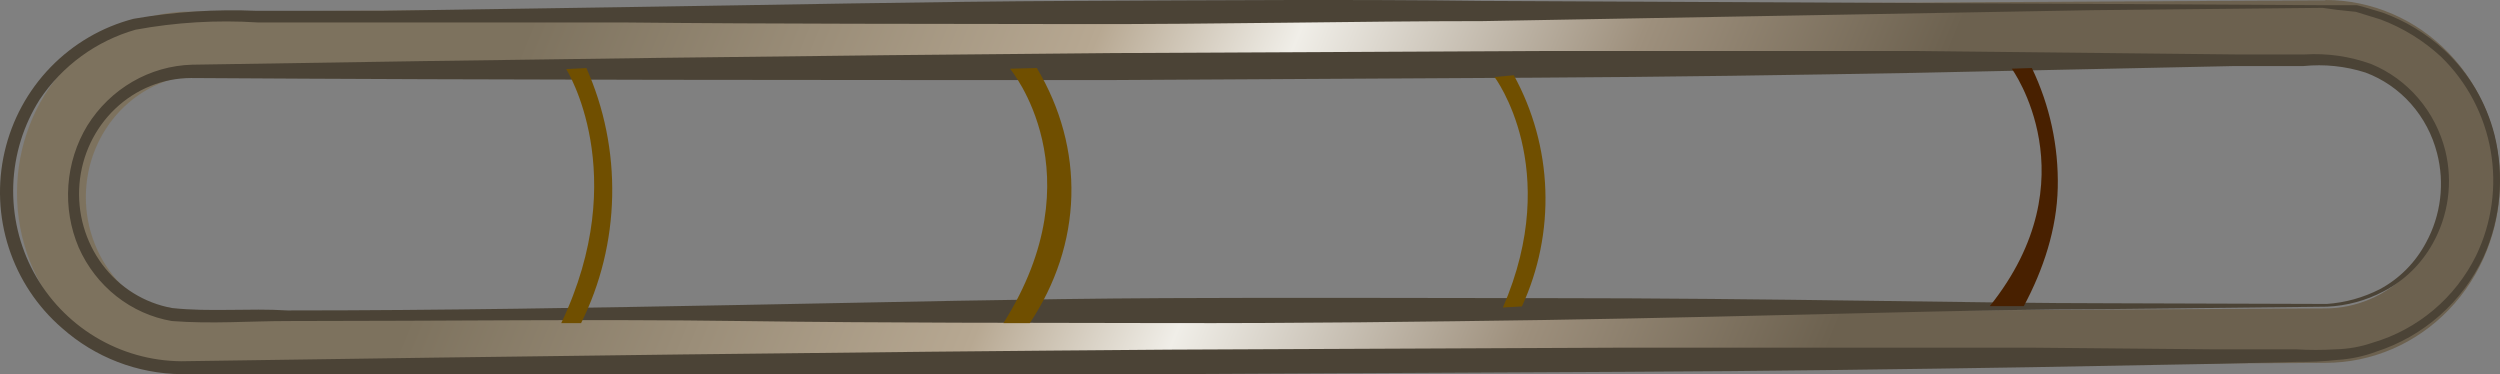 <svg width="147" height="22" viewBox="0 0 147 22" fill="none" xmlns="http://www.w3.org/2000/svg">
<rect x="0" y="0" width="147" height="22" fill="#808080" stroke="none"/>
<path d="M136.733 0.02L10.821 0.684C8.178 0.804 5.681 1.979 3.851 3.964C2.021 5.95 1 8.593 1 11.342C1 14.091 2.021 16.734 3.851 18.72C5.681 20.706 8.178 21.881 10.821 22L136.733 21.336C139.456 21.336 142.068 20.212 143.993 18.211C145.918 16.211 147 13.497 147 10.668C147 7.839 145.918 5.125 143.993 3.125C142.068 1.124 139.456 0 136.733 0V0.02ZM136.733 18.135L11.983 18.8C10.144 18.8 8.38 18.04 7.079 16.689C5.779 15.338 5.048 13.505 5.048 11.594C5.048 9.683 5.779 7.85 7.079 6.498C8.38 5.147 10.144 4.388 11.983 4.388L136.714 3.724C138.553 3.724 140.317 4.483 141.618 5.834C142.918 7.186 143.649 9.018 143.649 10.93C143.649 12.841 142.918 14.674 141.618 16.025C140.317 17.376 138.553 18.135 136.714 18.135H136.733Z" fill="url(#paint0_linear_103_29)"/>
<path d="M136.568 0.462L123.007 0.599L87.186 1.241C79.766 1.241 71.688 1.436 63.241 1.416C54.794 1.397 45.805 1.416 36.525 1.319H22.422H15.137C12.74 1.167 10.332 1.311 7.969 1.747C5.666 2.405 3.669 3.86 2.332 5.856C1.378 7.363 0.842 9.099 0.78 10.884C0.719 12.669 1.133 14.438 1.981 16.008C2.829 17.578 4.08 18.891 5.603 19.811C7.126 20.731 8.866 21.224 10.643 21.241C30.403 20.948 50.164 20.695 68.762 20.559L95.478 20.442C103.982 20.442 112.003 20.442 119.423 20.442L130.059 20.54H134.999C135.773 20.588 136.549 20.588 137.324 20.54C138.069 20.524 138.807 20.393 139.513 20.15C140.824 19.765 142.041 19.112 143.088 18.23C144.135 17.349 144.989 16.258 145.596 15.028C146.52 13.111 146.819 10.95 146.45 8.852C146.081 6.755 145.064 4.827 143.542 3.344C142.507 2.386 141.296 1.639 139.978 1.144L138.525 0.696L137.42 0.579L136.568 0.462ZM136.568 0.306H137.479H138.583C139.028 0.404 139.513 0.579 140.075 0.735C141.43 1.221 142.675 1.976 143.736 2.955C145.174 4.298 146.196 6.028 146.681 7.94C147.267 10.327 147.042 12.843 146.041 15.087C145.427 16.405 144.549 17.581 143.463 18.542C142.376 19.504 141.104 20.23 139.726 20.676C138.992 20.951 138.222 21.115 137.44 21.163C136.642 21.25 135.84 21.289 135.038 21.279L130.097 21.396L119.462 21.591C112.061 21.708 103.963 21.825 95.536 21.864L68.801 22C50.28 22 30.5 22 10.682 22C8.09 21.979 5.592 21.018 3.649 19.293C2.197 18.039 1.115 16.409 0.52 14.58C-0.076 12.751 -0.161 10.794 0.272 8.919C0.705 7.045 1.641 5.326 2.977 3.948C4.314 2.571 6 1.587 7.853 1.105C10.251 0.688 12.687 0.532 15.118 0.637H22.325L36.428 0.423C45.689 0.287 54.639 0.092 63.144 0.053C71.649 0.014 79.669 -0.044 87.089 0.053L123.007 0.229L136.568 0.306Z" fill="#4B4336"/>
<path d="M136.811 18.033L124.146 18.173C116.08 18.173 104.662 18.596 90.769 18.817C83.853 18.917 76.371 19.017 68.46 18.997C60.549 18.977 52.21 18.997 43.578 18.877C34.947 18.756 26.042 18.877 16.963 18.877C14.683 18.877 12.442 19.058 10.104 18.877C8.918 18.674 7.799 18.173 6.845 17.42C5.89 16.667 5.129 15.683 4.629 14.556C4.141 13.408 3.931 12.154 4.02 10.904C4.108 9.653 4.491 8.444 5.136 7.381C5.803 6.314 6.712 5.43 7.785 4.807C8.858 4.184 10.062 3.839 11.293 3.804C29.725 3.502 48.138 3.261 65.401 3.121L90.282 3C98.212 3 105.694 3 112.592 3L131.433 3.201H135.525C136.847 3.12 138.172 3.312 139.422 3.764C140.487 4.2 141.438 4.89 142.196 5.777C142.955 6.664 143.5 7.723 143.786 8.868C144.236 10.714 143.97 12.668 143.046 14.315C142.374 15.525 141.371 16.503 140.162 17.128C139.122 17.677 137.978 17.986 136.811 18.033ZM136.811 17.872C137.895 17.797 138.954 17.503 139.928 17.008C141.083 16.391 142.033 15.432 142.656 14.255C143.526 12.659 143.757 10.777 143.299 9.009C143.023 7.926 142.495 6.928 141.762 6.102C141.029 5.276 140.112 4.646 139.091 4.266C137.913 3.89 136.674 3.76 135.447 3.884H131.375L112.514 4.286C105.616 4.407 98.135 4.527 90.224 4.568L65.323 4.708C48.06 4.708 29.647 4.708 11.234 4.588C9.582 4.593 7.992 5.236 6.777 6.391C5.563 7.546 4.811 9.128 4.672 10.826C4.533 12.524 5.015 14.214 6.024 15.563C7.033 16.912 8.496 17.822 10.124 18.113C12.345 18.354 14.664 18.113 16.904 18.254C25.984 18.254 34.888 18.093 43.52 17.932C52.151 17.771 60.51 17.57 68.421 17.53C76.332 17.49 83.814 17.53 90.73 17.53C104.525 17.53 116.06 17.832 124.107 17.832L136.811 17.872Z" fill="#4B4336"/>
<g style="mix-blend-mode:multiply">
<path d="M33.292 4.061C33.292 4.061 37.183 10.209 33 19H34.167C35.316 16.695 35.942 14.141 35.996 11.539C36.05 8.936 35.531 6.356 34.479 4L33.292 4.061Z" fill="#704F00"/>
</g>
<g style="mix-blend-mode:multiply">
<path d="M59.388 4.041C59.388 4.041 64.561 10.197 59 19H60.552C62.087 16.698 62.923 14.143 62.995 11.539C63.067 8.935 62.372 6.354 60.966 4L59.388 4.041Z" fill="#704F00"/>
</g>
<g style="mix-blend-mode:multiply">
<path d="M87.877 4.527C87.877 4.527 91.927 9.885 88.37 18.081L89.489 18.017C90.478 15.87 90.949 13.524 90.866 11.164C90.784 8.804 90.149 6.497 89.013 4.425L87.877 4.527Z" fill="#704F00"/>
</g>
<path d="M118.291 4.038C118.291 4.038 123 10.5 117 18H119C120.151 15.851 120.942 13.467 120.996 11.036C121.05 8.606 120.529 6.197 119.474 4L118.291 4.038Z" fill="#482000"/>
<defs>
<linearGradient id="paint0_linear_103_29" x1="34.366" y1="-6.444" x2="106.432" y2="23.131" gradientUnits="userSpaceOnUse">
<stop stop-color="#7D725E"/>
<stop offset="0.4" stop-color="#B7A892"/>
<stop offset="0.54" stop-color="#F0EEE8"/>
<stop offset="0.78" stop-color="#9E907D"/>
<stop offset="1" stop-color="#6C614F"/>
</linearGradient>
</defs>
</svg>
